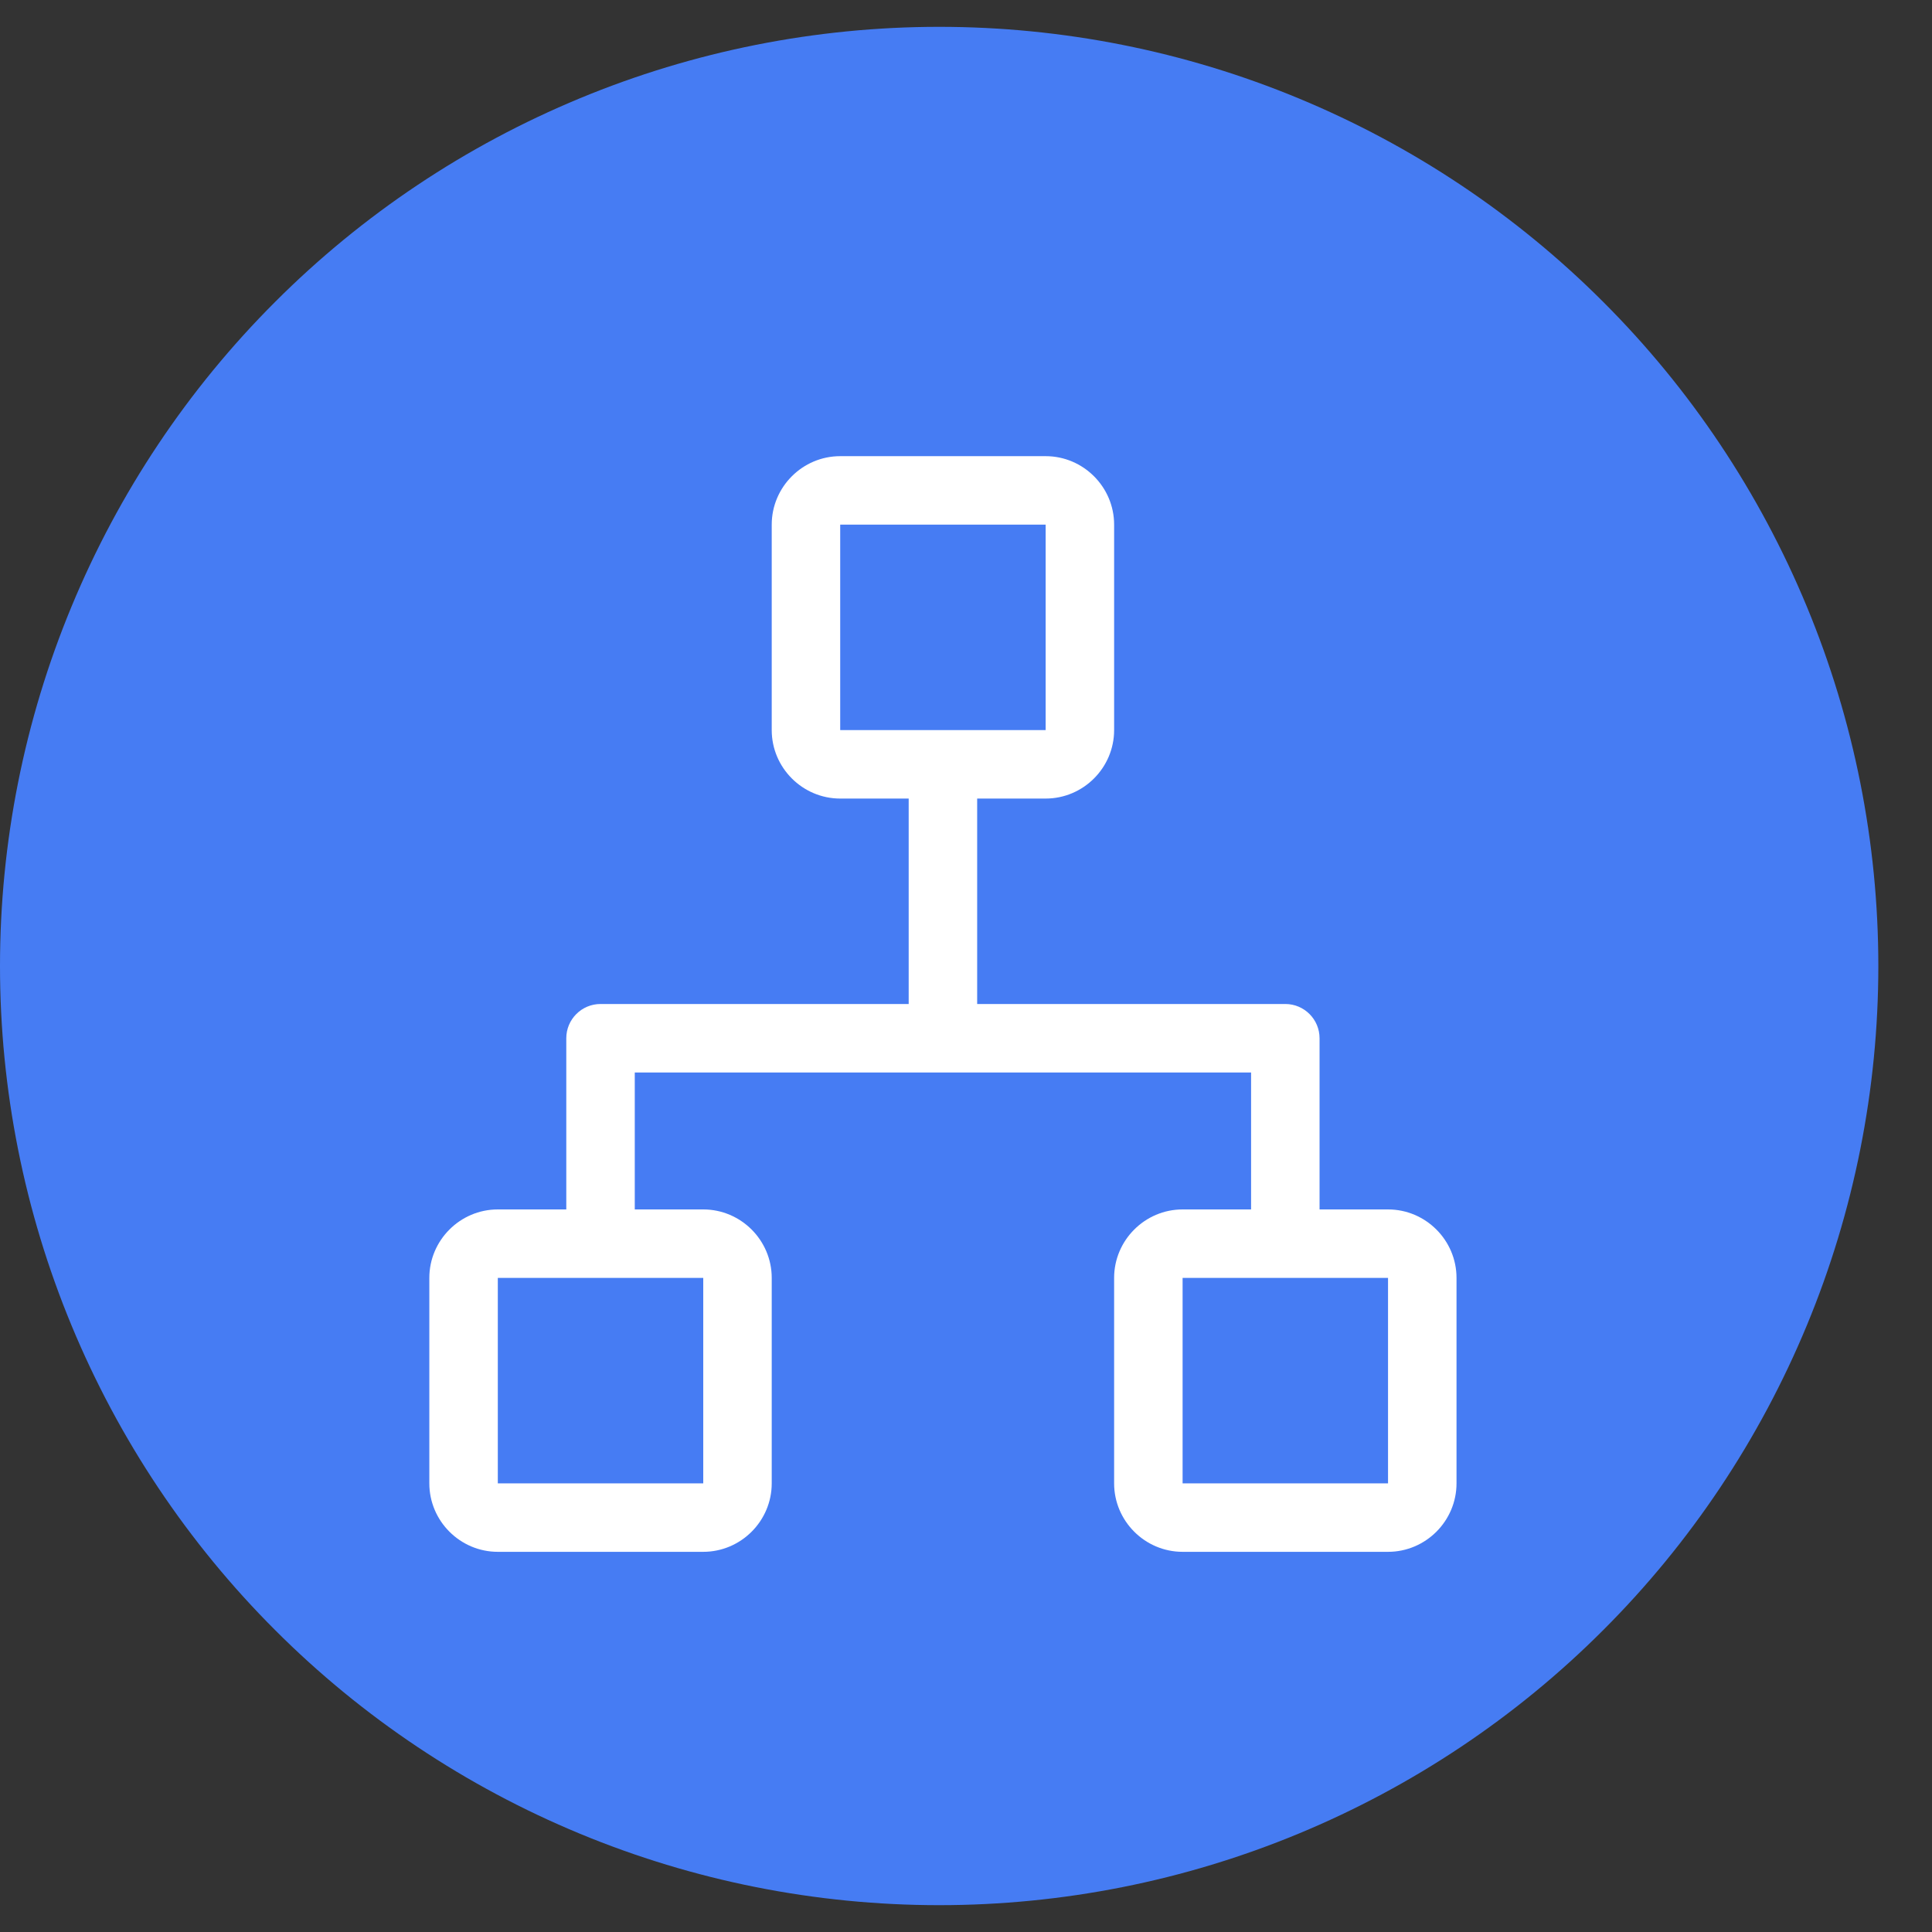 <svg width="18" height="18" viewBox="0 0 18 18" fill="none" xmlns="http://www.w3.org/2000/svg">
<rect x="0" y="0" width="18" height="18" fill="#333333" stroke="none"/>
<g clip-path="url(#clip0_1306_77047)">
<path d="M0 9C-1.71224e-08 10.149 0.226 11.287 0.666 12.348C1.106 13.41 1.75 14.375 2.563 15.187C3.375 16 4.34 16.644 5.402 17.084C6.463 17.524 7.601 17.75 8.75 17.75C9.899 17.75 11.037 17.524 12.098 17.084C13.16 16.644 14.125 16 14.937 15.187C15.75 14.375 16.394 13.41 16.834 12.348C17.274 11.287 17.5 10.149 17.5 9C17.5 7.851 17.274 6.713 16.834 5.652C16.394 4.59 15.75 3.625 14.937 2.813C14.125 2 13.16 1.356 12.098 0.916C11.037 0.476 9.899 0.25 8.75 0.25C7.601 0.25 6.463 0.476 5.402 0.916C4.34 1.356 3.375 2 2.563 2.813C1.75 3.625 1.106 4.59 0.666 5.652C0.226 6.713 -1.71224e-08 7.851 0 9Z" fill="#467CF3"/>
<g clip-path="url(#clip1_1306_77047)">
<path d="M12.932 11.268H12.294V9.673C12.294 9.497 12.151 9.354 11.975 9.354H9.104V7.44H9.742C10.093 7.44 10.38 7.153 10.38 6.802V4.888C10.38 4.537 10.093 4.25 9.742 4.25H7.828C7.477 4.25 7.19 4.537 7.19 4.888V6.802C7.19 7.153 7.477 7.44 7.828 7.44H8.466V9.354H5.595C5.419 9.354 5.276 9.497 5.276 9.673V11.268H4.638C4.287 11.268 4 11.555 4 11.906V13.82C4 14.171 4.287 14.458 4.638 14.458H6.552C6.903 14.458 7.19 14.171 7.19 13.82V11.906C7.19 11.555 6.903 11.268 6.552 11.268H5.914V9.992H11.656V11.268H11.018C10.667 11.268 10.38 11.555 10.38 11.906V13.82C10.38 14.171 10.667 14.458 11.018 14.458H12.932C13.283 14.458 13.57 14.171 13.57 13.82V11.906C13.57 11.555 13.283 11.268 12.932 11.268ZM7.828 4.888H9.742V6.802H7.828V4.888ZM6.552 13.82H4.638V11.906H6.552V13.82ZM12.932 13.82H11.018V11.906H12.932V13.82H12.932Z" fill="white"/>
</g>
</g>
<defs>
<clipPath id="clip0_1306_77047">
<rect width="17.5" height="17.5" fill="white" transform="translate(0 0.25)"/>
</clipPath>
<clipPath id="clip1_1306_77047">
<rect width="10.208" height="10.208" fill="white" transform="translate(4 4.25)"/>
</clipPath>
</defs>
</svg>
